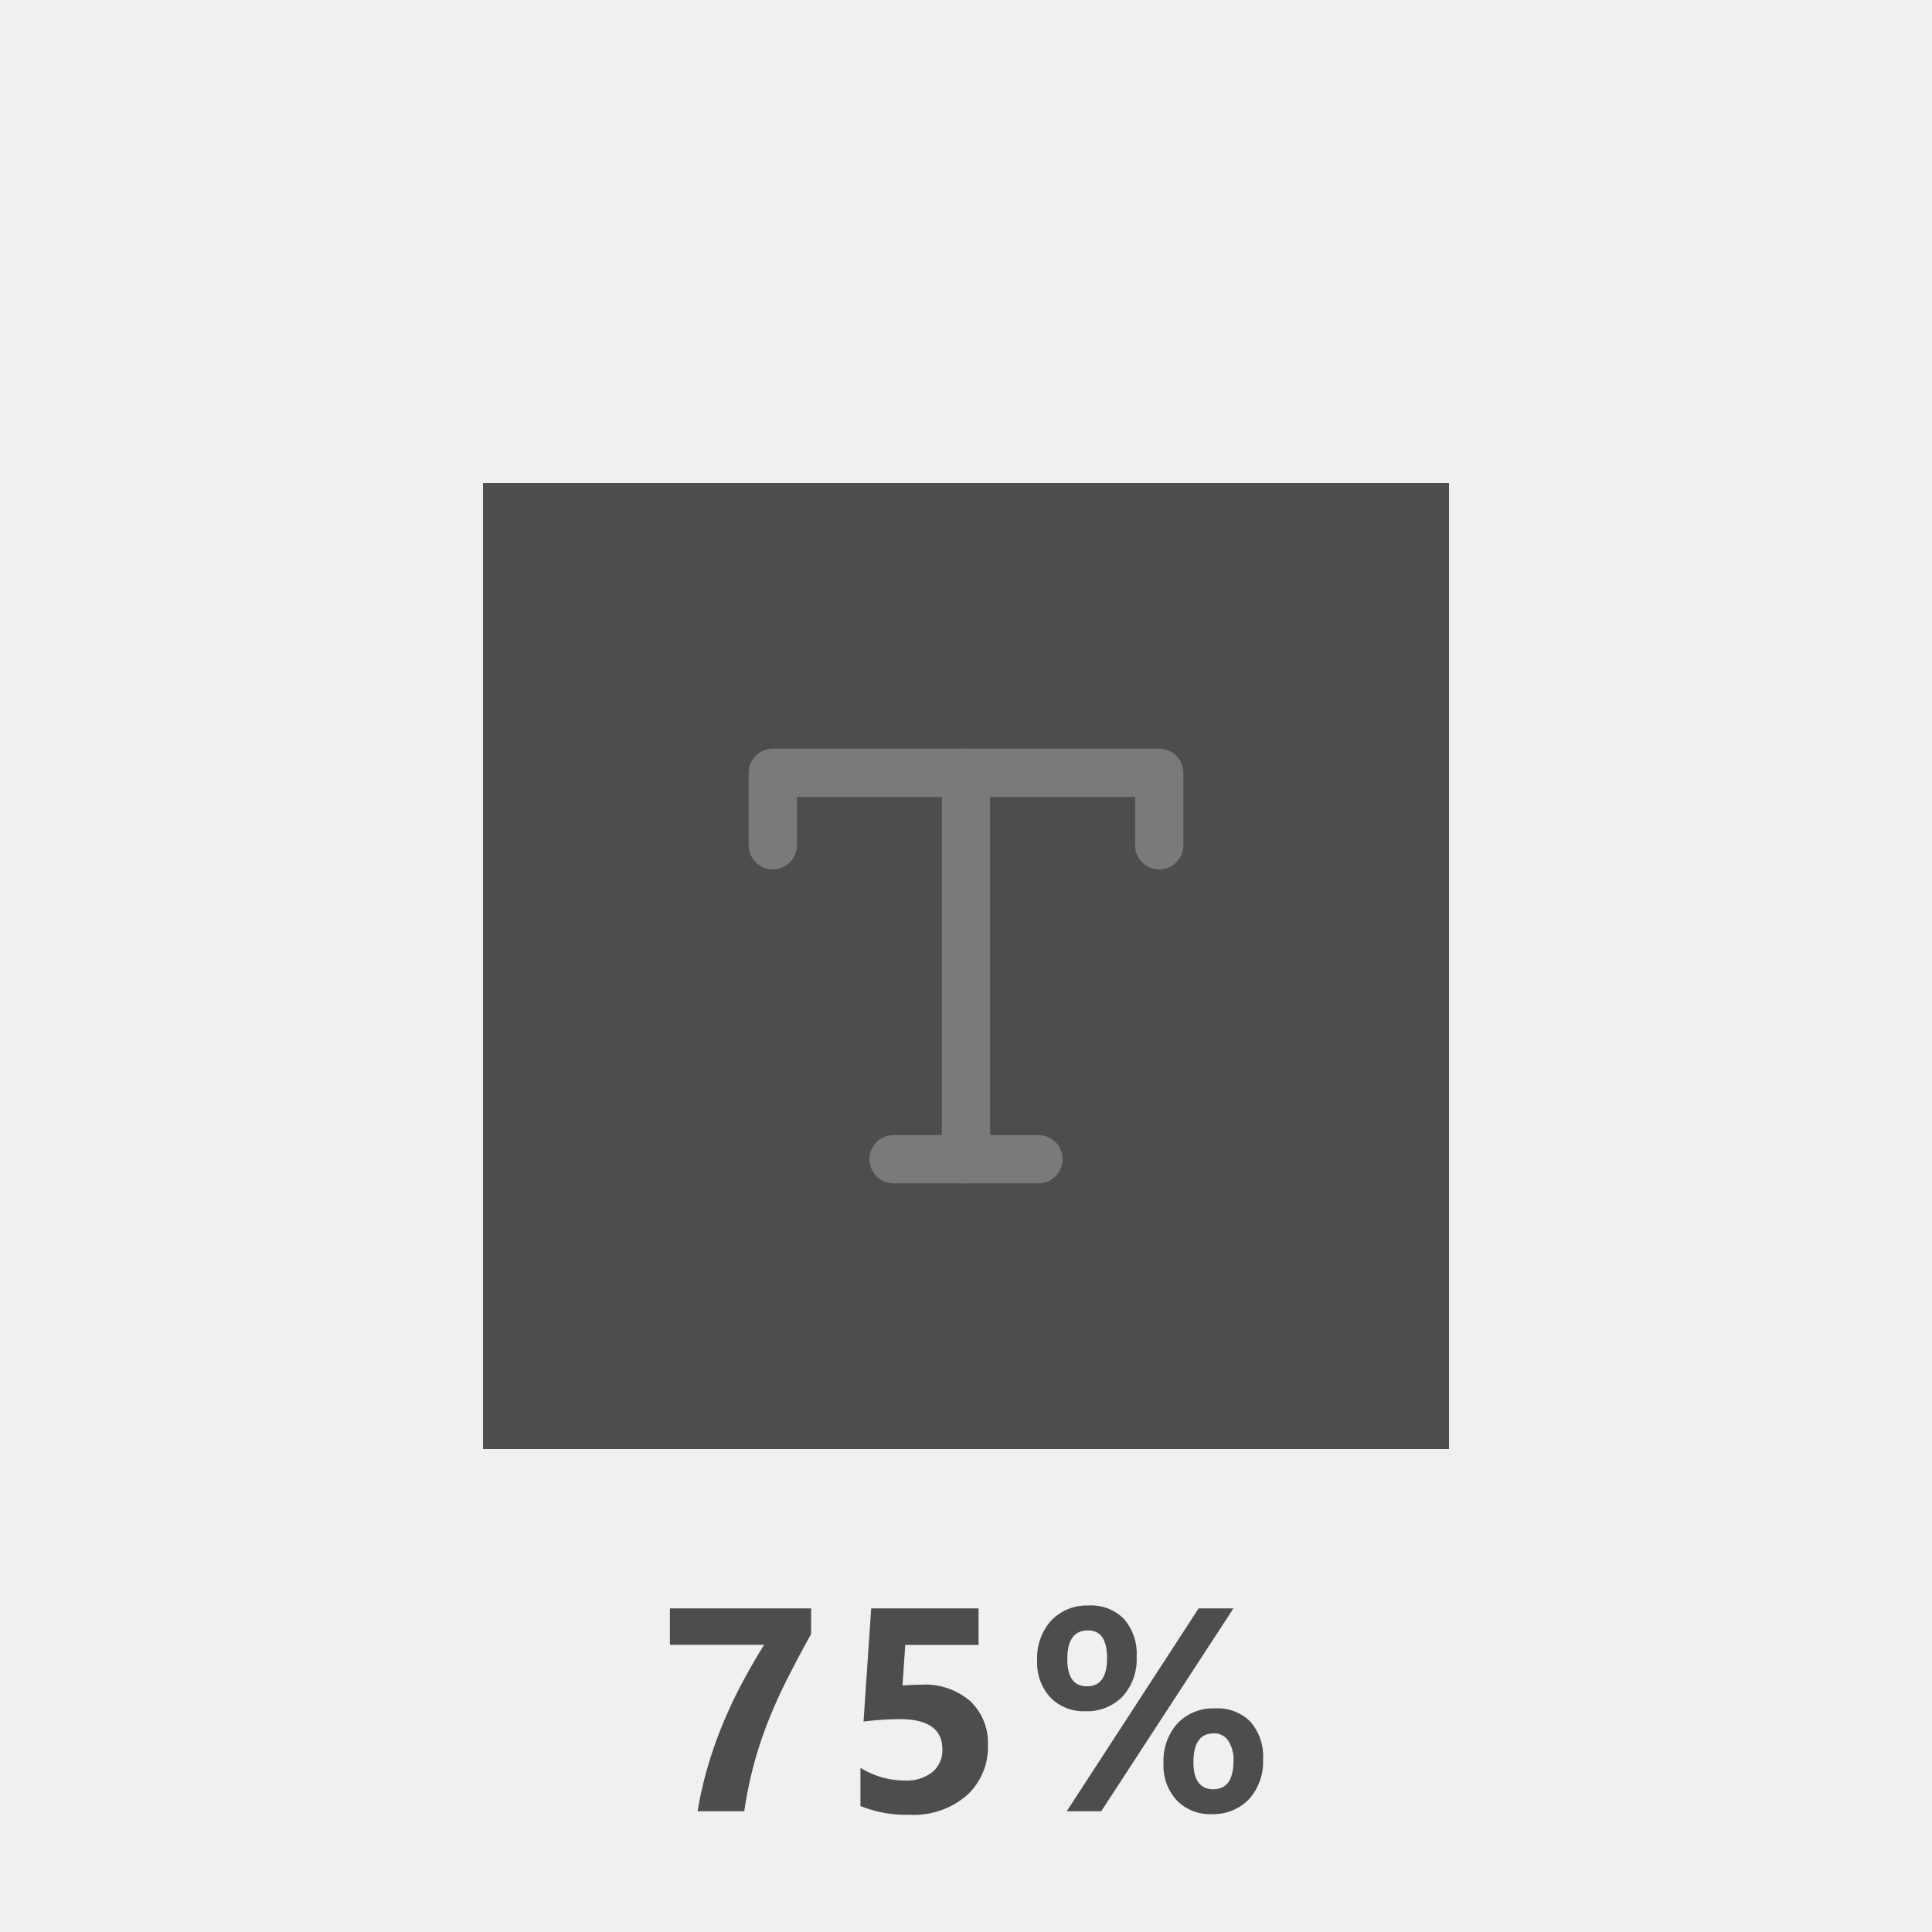 <svg xmlns="http://www.w3.org/2000/svg" width="80" height="80" viewBox="0 0 80 80"><g transform="translate(2 -1)"><rect width="80" height="80" transform="translate(-2 1)" fill="#f0f0f0"/><rect width="40" height="40" transform="translate(18 21)" fill="#4d4d4d"/><path d="M-6.415-7.336q-.562,1.014-1.008,1.9t-.785,1.752a16.522,16.522,0,0,0-.58,1.758A16.978,16.978,0,0,0-9.181,0h-1.934a15.821,15.821,0,0,1,.434-1.887,17.694,17.694,0,0,1,.624-1.761q.354-.853.785-1.661t.911-1.582h-3.9V-8.4h5.848ZM-4.371-.217V-1.8a3.454,3.454,0,0,0,1.834.527A1.723,1.723,0,0,0-1.392-1.62a1.174,1.174,0,0,0,.413-.946q0-1.248-1.764-1.248a13.06,13.06,0,0,0-1.5.1L-3.926-8.4H.521v1.512H-2.514l-.117,1.682q.451-.035.779-.035a2.866,2.866,0,0,1,2.027.68A2.373,2.373,0,0,1,.908-2.736,2.7,2.7,0,0,1,.035-.659,3.354,3.354,0,0,1-2.332.146,5.065,5.065,0,0,1-4.371-.217Zm9.31-3.926a1.914,1.914,0,0,1-1.444-.568A2.111,2.111,0,0,1,2.947-6.24,2.32,2.32,0,0,1,3.53-7.9,2.042,2.042,0,0,1,5.085-8.52a1.9,1.9,0,0,1,1.456.557A2.193,2.193,0,0,1,7.066-6.4a2.289,2.289,0,0,1-.58,1.646A2.036,2.036,0,0,1,4.939-4.143ZM5.05-7.488q-.855,0-.855,1.189,0,1.125.814,1.125.832,0,.832-1.172Q5.841-7.488,5.05-7.488ZM11.074-8.4,5.6,0H4.171L9.632-8.4Zm-.9,8.52A1.914,1.914,0,0,1,8.727-.451,2.111,2.111,0,0,1,8.179-1.98a2.32,2.32,0,0,1,.583-1.664,2.042,2.042,0,0,1,1.556-.615,1.913,1.913,0,0,1,1.459.551A2.179,2.179,0,0,1,12.3-2.15,2.31,2.31,0,0,1,11.718-.5,2.026,2.026,0,0,1,10.171.117Zm.094-3.346q-.85,0-.85,1.189,0,1.125.826,1.125t.832-1.172a1.39,1.39,0,0,0-.223-.844A.7.7,0,0,0,10.265-3.229Z" transform="translate(38 76)" fill="#4d4d4d"/><g transform="translate(26 29)" opacity="0.25"><path d="M4,7V4H20V7" fill="none" stroke="#fff" stroke-linecap="round" stroke-linejoin="round" stroke-width="2"/><line x2="6" transform="translate(9 20)" fill="none" stroke="#fff" stroke-linecap="round" stroke-linejoin="round" stroke-width="2"/><line y2="16" transform="translate(12 4)" fill="none" stroke="#fff" stroke-linecap="round" stroke-linejoin="round" stroke-width="2"/></g></g></svg>